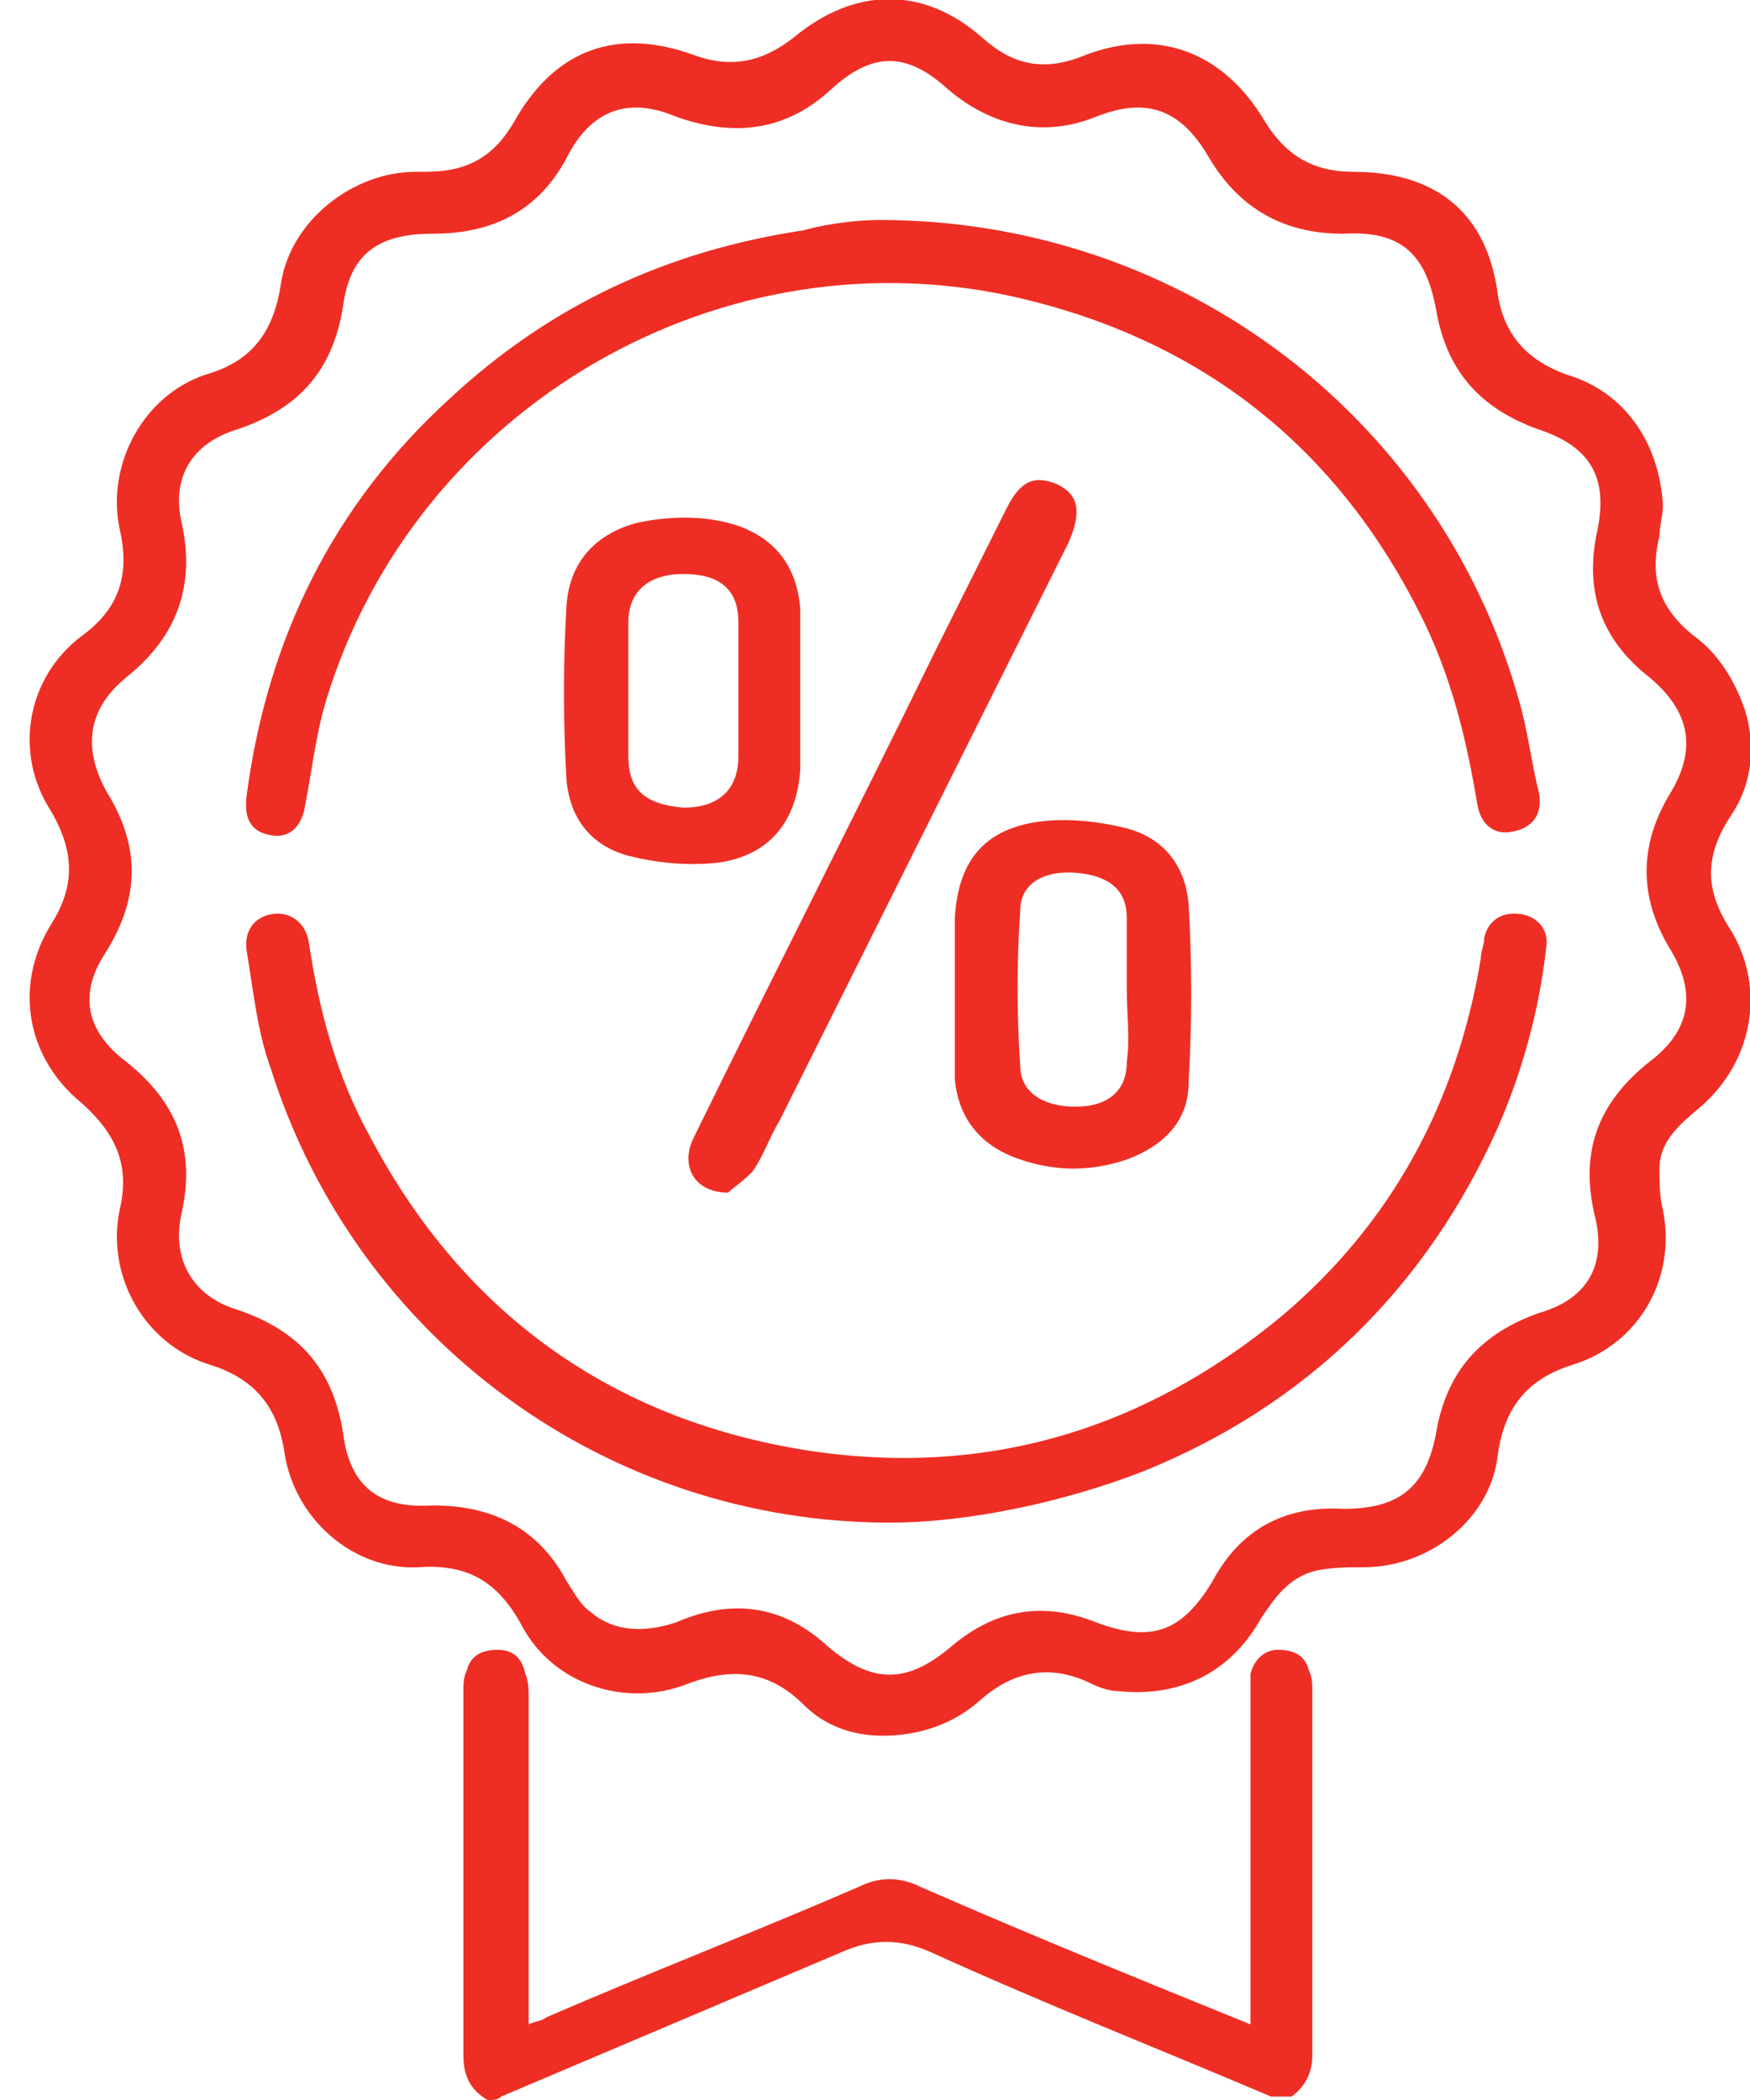 <svg width="30" height="36" viewBox="0 0 30 36" fill="none" xmlns="http://www.w3.org/2000/svg">
<path d="M8.356 36C8.062 35.823 7.944 35.587 7.944 35.234C7.944 33.172 7.944 31.051 7.944 28.988C7.944 28.871 7.944 28.753 8.003 28.635C8.062 28.399 8.239 28.282 8.533 28.282C8.769 28.282 8.946 28.399 9.005 28.694C9.063 28.812 9.063 28.988 9.063 29.106C9.063 30.815 9.063 32.524 9.063 34.291C9.063 34.409 9.063 34.527 9.063 34.704C9.181 34.645 9.299 34.645 9.358 34.586C11.126 33.82 12.952 33.113 14.72 32.347C15.073 32.17 15.427 32.17 15.78 32.347C17.666 33.172 19.551 33.938 21.437 34.704C21.437 34.527 21.437 34.409 21.437 34.291C21.437 32.583 21.437 30.815 21.437 29.106C21.437 28.988 21.437 28.812 21.437 28.694C21.495 28.458 21.672 28.282 21.908 28.282C22.203 28.282 22.379 28.399 22.438 28.635C22.497 28.753 22.497 28.871 22.497 28.988C22.497 31.051 22.497 33.172 22.497 35.234C22.497 35.529 22.379 35.764 22.144 35.941C22.026 35.941 21.908 35.941 21.79 35.941C19.846 35.116 17.901 34.35 15.957 33.466C15.427 33.231 14.955 33.231 14.425 33.466C12.481 34.291 10.536 35.116 8.592 35.941C8.533 36 8.474 36 8.356 36Z" fill="#EE2E24"/>
<path d="M28.507 8.661C28.507 8.838 28.448 9.015 28.448 9.191C28.271 9.899 28.448 10.429 29.037 10.9C29.45 11.195 29.744 11.666 29.921 12.196C30.098 12.786 30.039 13.434 29.685 13.964C29.214 14.671 29.214 15.26 29.685 15.967C30.274 16.969 30.039 18.206 29.155 18.972C28.802 19.267 28.448 19.561 28.448 20.033C28.448 20.268 28.448 20.504 28.507 20.74C28.743 21.918 28.095 23.038 26.975 23.391C26.209 23.627 25.797 24.098 25.679 24.923C25.561 26.043 24.5 26.867 23.381 26.867C23.086 26.867 22.851 26.867 22.556 26.926C22.085 27.044 21.849 27.398 21.613 27.751C21.083 28.694 20.199 29.106 19.139 28.988C19.021 28.988 18.844 28.93 18.726 28.871C18.019 28.517 17.371 28.635 16.782 29.165C16.311 29.578 15.721 29.755 15.132 29.755C14.602 29.755 14.13 29.578 13.777 29.224C13.188 28.635 12.54 28.576 11.774 28.871C10.713 29.283 9.476 28.871 8.946 27.869C8.533 27.103 8.003 26.808 7.178 26.867C6.059 26.926 5.057 26.043 4.88 24.923C4.762 24.098 4.35 23.627 3.584 23.391C2.464 23.038 1.816 21.859 2.052 20.74C2.229 19.974 1.993 19.444 1.404 18.913C0.461 18.147 0.225 16.91 0.874 15.849C1.286 15.201 1.286 14.612 0.874 13.905C0.225 12.903 0.461 11.607 1.404 10.9C2.052 10.429 2.229 9.84 2.052 9.074C1.816 7.954 2.464 6.776 3.525 6.422C4.35 6.187 4.703 5.656 4.821 4.831C4.998 3.771 6.059 2.946 7.119 2.946C7.355 2.946 7.59 2.946 7.826 2.887C8.297 2.769 8.592 2.475 8.828 2.062C9.535 0.825 10.595 0.471 11.892 0.943C12.54 1.178 13.07 1.061 13.6 0.648C14.661 -0.236 15.839 -0.236 16.841 0.648C17.371 1.119 17.901 1.237 18.608 0.943C19.846 0.471 20.965 0.884 21.672 2.062C22.026 2.651 22.497 2.946 23.204 2.946C24.618 2.946 25.502 3.653 25.679 5.067C25.797 5.774 26.209 6.187 26.857 6.422C27.859 6.717 28.448 7.601 28.507 8.661ZM7.414 4.007C6.471 4.007 6 4.36 5.882 5.244C5.705 6.363 5.116 7.011 4.055 7.365C3.289 7.601 2.936 8.19 3.113 8.956C3.348 10.016 3.054 10.9 2.17 11.607C1.522 12.137 1.404 12.786 1.816 13.552C2.405 14.494 2.405 15.378 1.816 16.321C1.345 17.028 1.463 17.676 2.17 18.206C3.054 18.913 3.348 19.738 3.113 20.799C2.936 21.565 3.289 22.213 4.055 22.448C5.116 22.802 5.705 23.45 5.882 24.57C6 25.512 6.53 25.866 7.414 25.807C8.474 25.807 9.24 26.219 9.712 27.103C9.829 27.28 9.947 27.515 10.124 27.633C10.536 27.987 11.067 27.987 11.597 27.81C12.54 27.398 13.424 27.515 14.189 28.223C14.955 28.871 15.545 28.871 16.311 28.223C17.076 27.575 17.901 27.457 18.785 27.81C19.728 28.164 20.258 27.987 20.788 27.103C21.26 26.219 22.026 25.807 23.027 25.866C23.97 25.866 24.442 25.512 24.618 24.57C24.795 23.509 25.384 22.861 26.386 22.507C27.211 22.272 27.564 21.683 27.329 20.799C27.093 19.738 27.387 18.913 28.271 18.206C28.978 17.676 29.096 17.028 28.625 16.262C28.095 15.378 28.095 14.494 28.625 13.611C29.096 12.845 28.978 12.196 28.271 11.607C27.446 10.959 27.152 10.134 27.387 9.074C27.564 8.19 27.27 7.66 26.386 7.365C25.384 7.011 24.795 6.363 24.618 5.303C24.442 4.36 24.029 3.948 23.027 4.007C22.026 4.007 21.26 3.594 20.73 2.71C20.258 1.885 19.669 1.65 18.785 2.003C17.901 2.357 17.018 2.18 16.252 1.532C15.545 0.884 14.955 0.884 14.248 1.532C13.482 2.239 12.599 2.357 11.597 2.003C10.772 1.65 10.124 1.885 9.712 2.71C9.24 3.594 8.474 4.007 7.414 4.007Z" fill="#EE2E24"/>
<path d="M15.073 3.771C20.317 3.771 24.795 7.247 26.091 12.196C26.209 12.668 26.268 13.139 26.386 13.61C26.445 13.964 26.268 14.2 25.915 14.259C25.62 14.318 25.384 14.141 25.325 13.787C25.148 12.727 24.913 11.725 24.442 10.723C23.027 7.777 20.73 5.892 17.548 5.126C12.422 3.889 7.119 6.953 5.587 12.02C5.41 12.609 5.351 13.198 5.234 13.787C5.175 14.2 4.939 14.376 4.644 14.318C4.291 14.259 4.173 14.023 4.232 13.61C4.586 10.959 5.705 8.661 7.708 6.835C9.417 5.244 11.42 4.301 13.777 3.948C14.189 3.83 14.72 3.771 15.073 3.771Z" fill="#EE2E24"/>
<path d="M15.25 26.102C10.419 26.102 6.117 22.979 4.644 18.324C4.409 17.676 4.35 17.028 4.232 16.321C4.173 15.967 4.35 15.732 4.644 15.673C4.939 15.614 5.234 15.79 5.293 16.144C5.469 17.322 5.764 18.442 6.353 19.503C7.944 22.507 10.477 24.334 13.836 24.864C16.9 25.335 19.61 24.511 21.967 22.566C23.852 20.975 24.972 18.913 25.384 16.439C25.384 16.321 25.443 16.203 25.443 16.085C25.502 15.79 25.738 15.614 26.091 15.673C26.386 15.732 26.563 15.967 26.504 16.262C26.386 17.322 26.091 18.383 25.679 19.326C24.442 22.095 22.379 24.098 19.61 25.218C18.255 25.748 16.605 26.102 15.25 26.102Z" fill="#EE2E24"/>
<path d="M12.481 20.445C11.892 20.445 11.656 19.974 11.892 19.503C13.247 16.733 14.661 13.964 16.016 11.195C16.428 10.37 16.841 9.545 17.253 8.72C17.489 8.249 17.725 8.131 18.137 8.308C18.491 8.484 18.549 8.779 18.314 9.309C16.664 12.609 15.014 15.908 13.365 19.208C13.188 19.503 13.07 19.856 12.893 20.092C12.716 20.268 12.54 20.386 12.481 20.445Z" fill="#EE2E24"/>
<path d="M16.369 16.969C16.369 16.556 16.369 16.144 16.369 15.732C16.428 14.73 16.9 14.2 17.843 14.082C18.314 14.023 18.844 14.082 19.316 14.2C19.964 14.376 20.317 14.848 20.376 15.496C20.435 16.497 20.435 17.558 20.376 18.56C20.376 19.208 19.964 19.62 19.374 19.856C18.726 20.092 18.078 20.092 17.43 19.856C16.782 19.62 16.428 19.149 16.369 18.501C16.369 17.971 16.369 17.44 16.369 16.969ZM19.316 16.969C19.316 16.556 19.316 16.144 19.316 15.732C19.316 15.26 19.021 15.024 18.491 14.966C17.901 14.907 17.489 15.142 17.489 15.614C17.43 16.497 17.43 17.381 17.489 18.265C17.489 18.736 17.901 18.972 18.432 18.972C19.021 18.972 19.316 18.678 19.316 18.206C19.374 17.794 19.316 17.381 19.316 16.969Z" fill="#EE2E24"/>
<path d="M13.718 11.843C13.718 12.314 13.718 12.727 13.718 13.198C13.659 14.082 13.188 14.671 12.304 14.789C11.774 14.848 11.243 14.789 10.772 14.671C10.124 14.494 9.77 14.023 9.712 13.375C9.653 12.373 9.653 11.371 9.712 10.37C9.77 9.604 10.242 9.133 10.949 8.956C11.538 8.838 12.127 8.838 12.658 9.015C13.306 9.25 13.659 9.722 13.718 10.429C13.718 10.841 13.718 11.313 13.718 11.843ZM10.772 11.784C10.772 12.196 10.772 12.55 10.772 12.962C10.772 13.552 11.067 13.787 11.715 13.846C12.304 13.846 12.658 13.552 12.658 12.962C12.658 12.196 12.658 11.43 12.658 10.665C12.658 10.075 12.304 9.84 11.715 9.84C11.126 9.84 10.772 10.134 10.772 10.665C10.772 11.018 10.772 11.43 10.772 11.784Z" fill="#EE2E24"/>
</svg>
